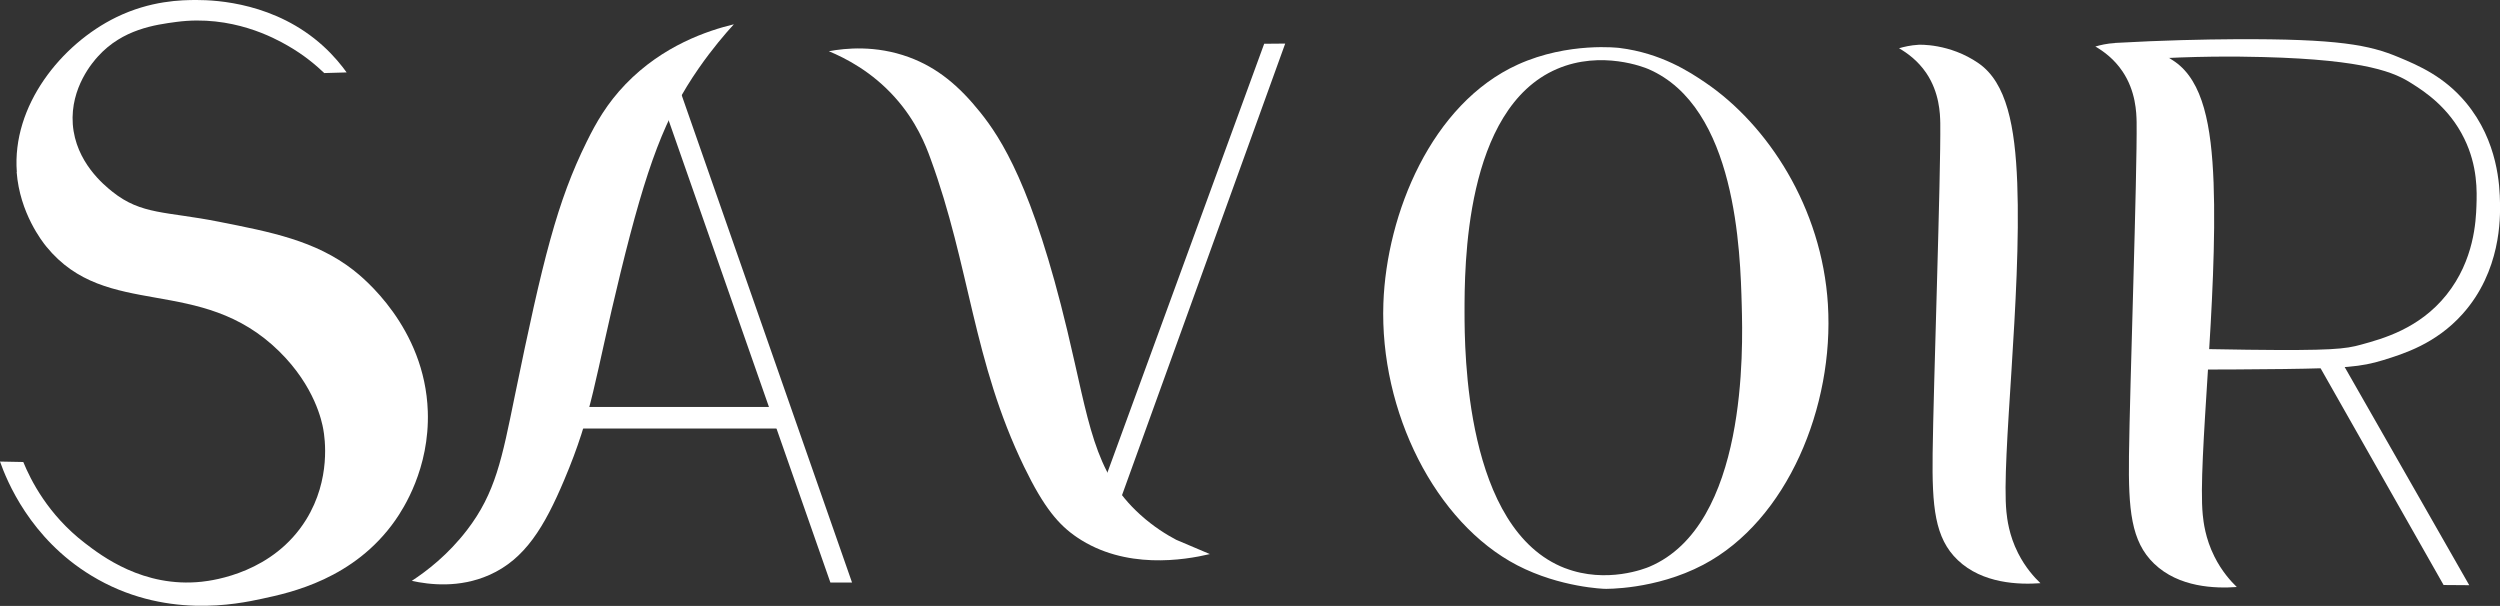<?xml version="1.0" encoding="UTF-8"?>
<svg xmlns="http://www.w3.org/2000/svg" version="1.1" viewBox="0 0 2747.8 666">
  <rect x="0" y="0" width="2747.8" height="666" fill="#333333" stroke="none"/>
  <defs>
    <style>
      .cls-1 {
        fill: none;
      }

      .cls-2 {
        fill: #fff;
      }
    </style>
  </defs>
  <!-- Generator: Adobe Illustrator 28.7.1, SVG Export Plug-In . SVG Version: 1.2.0 Build 142)  -->
  <g>
    <g id="R-SAVOIR">
      <rect class="cls-1" x="-207.9" y="-1141.1" width="3235.2" height="3235.2"/>
      <g>
        <path class="cls-2" d="M18.5,189.1C12.9,116.2,67.3,48.5,127.7,19,165.6.5,199.8,0,216.1,0c22.3,0,87,3.3,139,50.5,12,10.9,20.5,21.6,25.9,29.1-8.2.2-16.4.5-24.6.7-8.6-8.2-21.9-19.7-40.3-30.2-14.3-8.2-61.2-34.1-122.3-26-23.1,3.1-59,7.9-86.1,37.9-5,5.5-30.6,34-27.7,74.5,3.1,41.9,34.9,67.3,43.5,74.2,32,25.6,59.1,21.5,117,33,57.1,11.3,106.1,20.7,147.7,53,10.1,7.8,78.9,63,82,155.5,2.1,62.7-27.1,107.3-35.7,119.6-45.2,64.6-115.1,79.6-146.5,86.3-26.4,5.7-107.9,23.2-187.7-25.5C33,591.7,7.5,528.4,0,507.3c8.5.2,17.1.4,25.6.5,7.9,19.3,26.9,57.8,67.7,89.1,18.1,13.9,64.2,49.3,128.3,42.5,13.8-1.5,79-10.3,114.9-68.3,27.5-44.5,20.5-90,18.8-99.4-1.4-7.8-9-46.8-48.5-85.6-86.8-85.2-189.5-33.5-255.9-115.1-4.3-5.3-29.2-36.8-32.6-82h0Z"/>
        <path class="cls-2" d="M452.5,638.5c16.7-10.9,39.9-28.7,60.8-55.9,31.3-40.8,38.4-78.3,52.5-147.3,30.9-150.6,46.6-213.8,79.1-279.6,10.3-20.9,22.2-41.9,42.7-63.2,41-42.5,90.1-58.8,119-65.8-9.6,10.5-23.6,26.8-38.5,48.2-36.9,53.1-57,106.1-86.1,225-29,118.6-30.3,153.1-62,228-21.5,50.8-42.7,86.6-82.2,104.1-33,14.6-65.8,10.7-85.3,6.4h0Z"/>
        <path class="cls-2" d="M728.6,114.2c6-5.6,12.1-11.2,18.1-16.9,63.3,181,126.5,362,189.8,543-7.9,0-15.9,0-23.8,0L728.6,114.2Z"/>
        <rect class="cls-2" x="622" y="447.3" width="240.1" height="23.7"/>
        <path class="cls-2" d="M1389.5,48.1c7.7,0,15.4-.2,23.1-.2-63.5,175.6-127,351.3-190.4,526.9l-22.3-8.1c63.2-172.9,126.4-345.8,189.6-518.6h0Z"/>
        <path class="cls-2" d="M911,56.3c18.8,7.8,47.4,22.6,72.5,50.6,23.8,26.4,34.1,53.2,39.2,67.3,43.5,118.6,46.6,222.8,103,339,22,45.4,38.3,64,58.1,77.4,53,35.9,118,25,146,18.4-12.3-5.2-24.7-10.5-37-15.7-10.2-5.4-24.6-14.1-39.4-27.5-51.8-46.7-56.4-102.9-80.3-202.4-37.9-158.4-73-211.7-95.8-240.1-23.1-28.8-47-49-78.4-60.5-36.4-13.3-69.6-9.9-87.9-6.5h0Z"/>
        <path class="cls-2" d="M2009.1,334.6c-6.6-106.5-66.1-197.3-134.8-243.9-16.8-11.4-48.3-32.3-94.3-38,0,0-55.9-7-111.6,18.2-95.1,43.1-144.4,163.9-147.9,262.5-4.2,119.1,57.2,241.2,147.1,287.9,47.4,24.6,96.2,25.9,96.2,25.9,0,0,55.4,1.4,108.2-26.4,92.8-48.8,144-174.6,137.1-286.1h0ZM1720.4,624.6c-110.4-42.4-110.6-240.2-110.7-280.9,0-49.6-.3-224.1,101.6-267.9,49.1-21.1,97.2-1.3,100.2,0,97.1,41.6,101.3,201,102.9,260.6,1.2,45.9,6.4,240.8-101.5,286.5-4,1.7-46.9,19.1-92.6,1.6h0Z"/>
        <path class="cls-2" d="M2087.2,53c9,5.2,20.7,13.6,29.9,27.1,14.6,21.5,15.3,44.7,15.5,55.2.7,56.2-7.5,289.3-8.4,363-.7,58.4,2.2,93.1,27.6,117.3,27.3,26,67.3,27.1,90.9,25.4-6.6-6.3-16.6-17.2-24.6-33.1-10.1-19.9-12-37.8-12.8-45.3-5.7-57.6,16.6-237.1,11.9-361.4-2.4-62.4-11.6-110.2-42.4-131.6-32.1-22.3-66-20.4-66-20.4-9,.5-16.3,2.3-21.4,3.8h0Z"/>
        <path class="cls-2" d="M2548,400.2l20.5-11.8,145.5,254.8c-9.4,0-18.8-.1-28.2-.2-45.9-80.9-91.9-161.8-137.8-242.8h0Z"/>
        <path class="cls-2" d="M2384.5,406c48.9.4,91.5,0,125.9-.4,65.9-.9,84.5-2.2,109.1-9.8,22.3-6.9,57.6-17.8,86.9-50.4,42.7-47.4,41.7-106.4,41.4-122.4-.3-17.9-1.9-67.6-37.5-110.3-23.8-28.5-51.5-40.5-74.1-49.9-31.6-13.2-65.6-20.3-179.8-19.7-33.4.2-78.4,1.1-132,4.1,11.4,5.9,22.7,11.9,34.1,17.8,52.4-3.2,96.4-3.2,129-2.3,115,3,145.1,17.4,163.4,29.1,13.1,8.3,40.8,25.9,57.7,60.7,14.7,30.1,13.9,57.8,13.3,74-.6,16-2.3,59.3-32.9,97.5-29.9,37.4-70.2,48.3-93.9,54.8-17.2,4.8-32.6,6.7-124.7,5.6-34.6-.4-63.5-1.1-84.2-1.6l-1.7,23.2h0Z"/>
        <path class="cls-2" d="M2303,51.1c9,5.2,20.7,13.7,29.9,27.4,14.6,21.7,15.3,45.1,15.5,55.8.7,56.8-7.5,292.2-8.4,366.7-.7,59,2.2,94.1,27.6,118.5,27.3,26.3,67.3,27.4,90.9,25.7-6.6-6.4-16.6-17.4-24.6-33.5-10.1-20.1-12-38.2-12.8-45.8-5.7-58.2,16.6-239.5,11.9-365-2.4-63.1-11.6-111.3-42.4-133-32.1-22.6-66-20.6-66-20.6-9,.5-16.3,2.3-21.4,3.8h0Z"/>
      </g>
    </g>
  </g>
</svg>